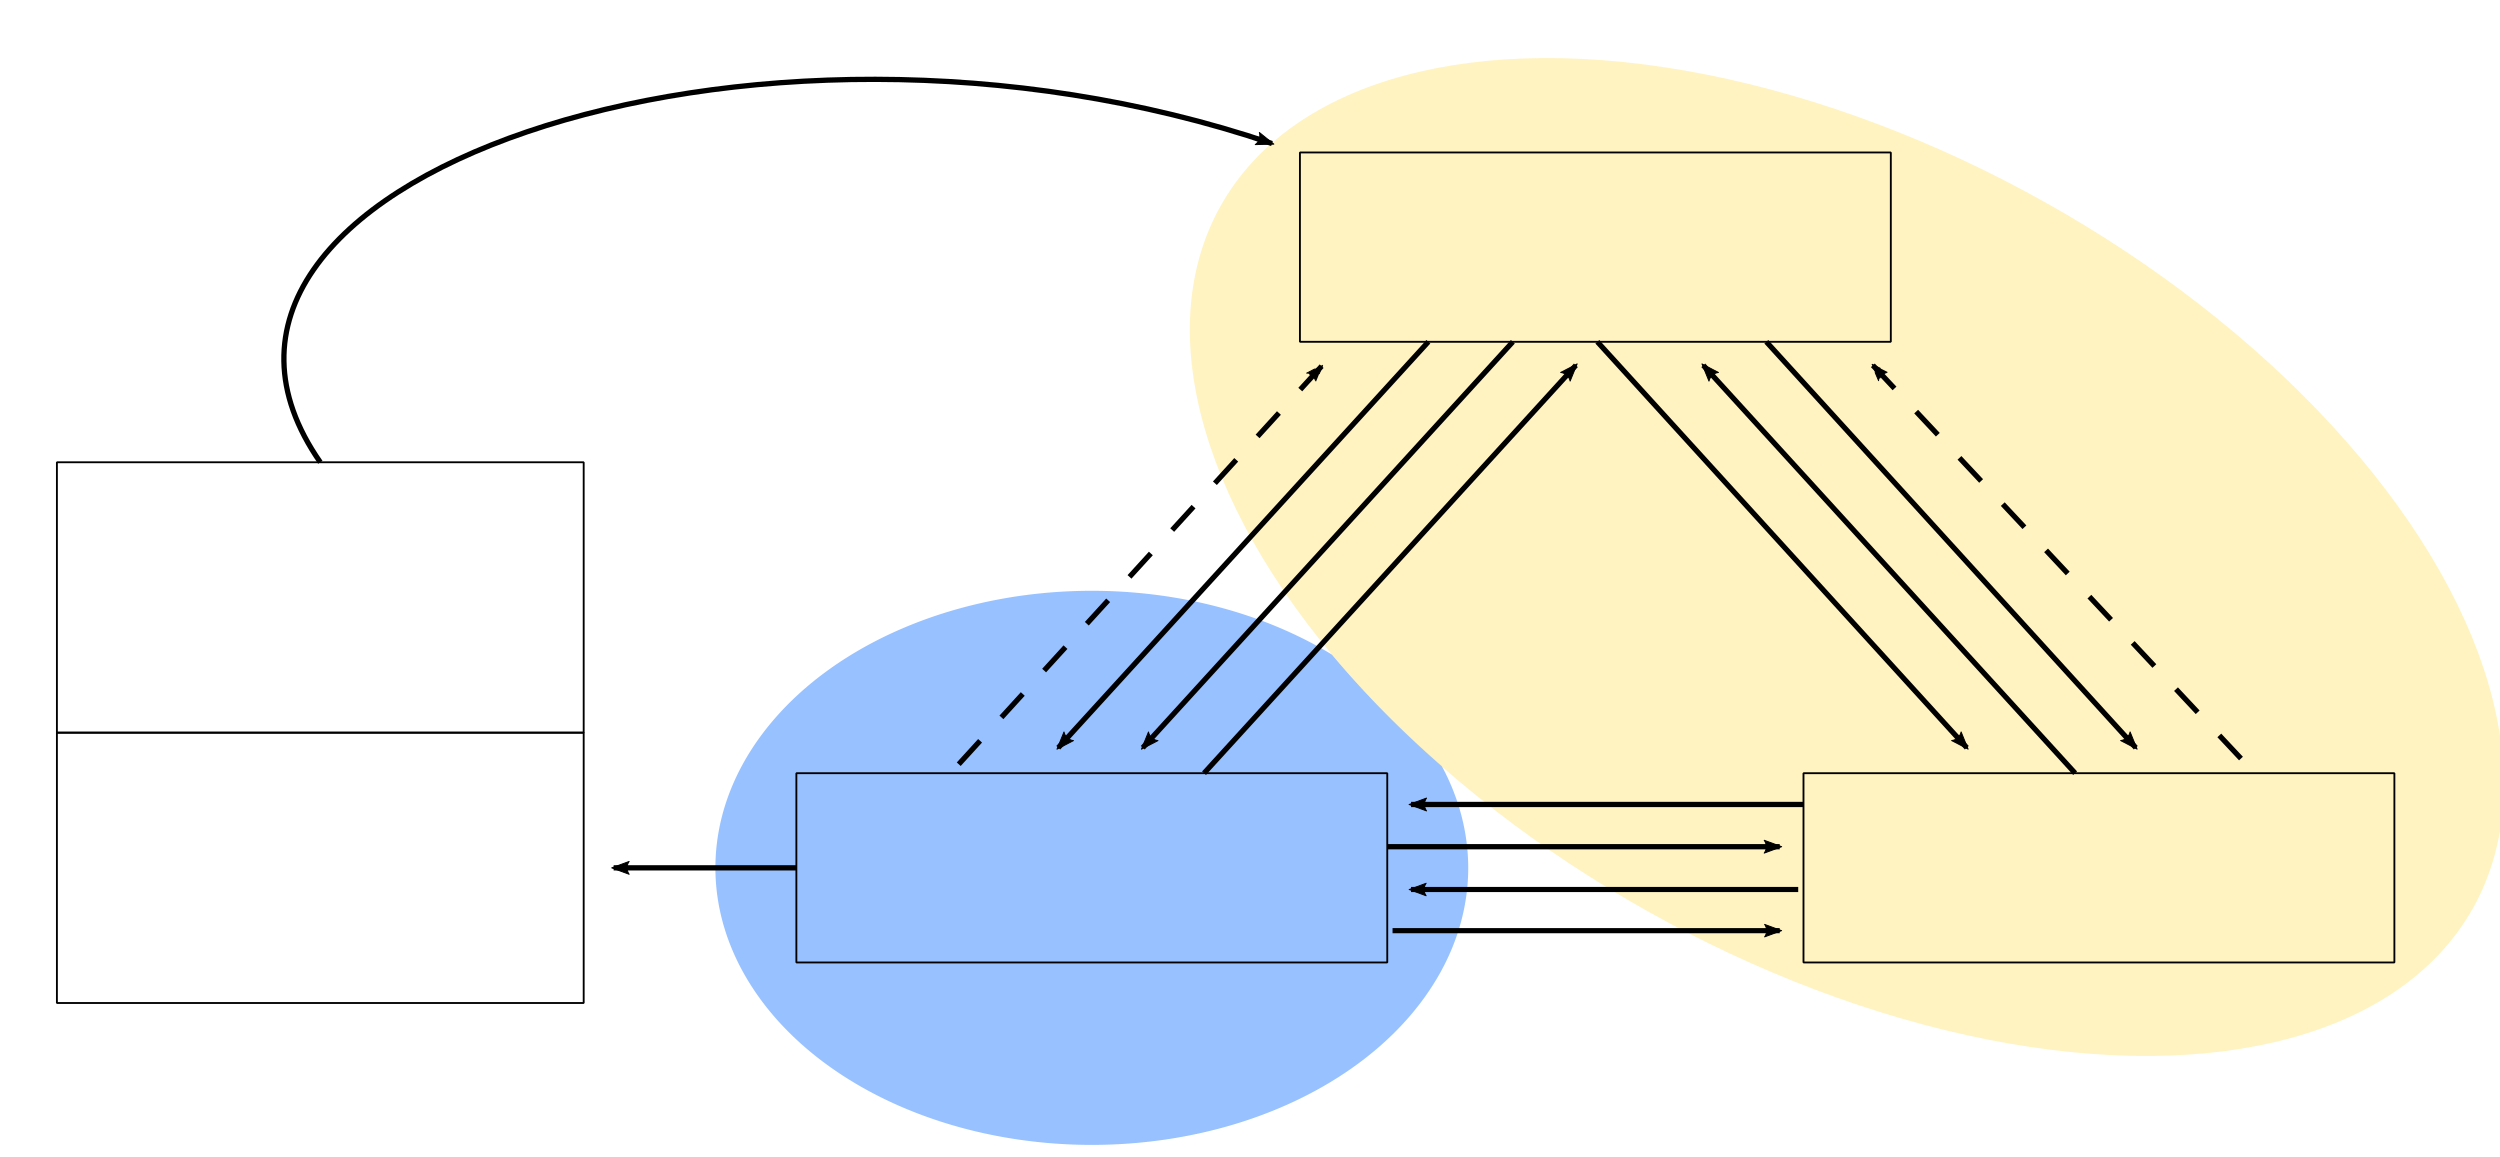<svg viewBox="0 0 473.415 219.014" height="100%" width="100%">
  <defs
      id="defs4">
    <marker
	style="overflow:visible;"
	id="marker9657"
	refX="0.0"
	refY="0.0"
	orient="auto">
      <path
          transform="scale(1.1) rotate(180) translate(1,0)"
          d="M 8.719,4.034 L -2.207,0.016 L 8.719,-4.002 C 6.973,-1.63 6.983,1.616 8.719,4.034 z "
          style="fill-rule:evenodd;stroke-width:0.625;stroke-linejoin:round;stroke:#000000;stroke-opacity:1;fill:#000000;fill-opacity:1"
          id="path9659" />
    </marker>
    <marker
	orient="auto"
	refY="0.0"
	refX="0.0"
	id="marker9096"
	style="overflow:visible">
      <path
          id="path9098"
          style="fill-rule:evenodd;stroke-width:0.625;stroke-linejoin:round;stroke:#000000;stroke-opacity:1;fill:#000000;fill-opacity:1"
          d="M 8.719,4.034 L -2.207,0.016 L 8.719,-4.002 C 6.973,-1.63 6.983,1.616 8.719,4.034 z "
          transform="scale(1.1) translate(1,0)" />
    </marker>
    <marker
	style="overflow:visible"
	id="marker8966"
	refX="0.0"
	refY="0.0"
	orient="auto">
      <path
          transform="scale(1.1) translate(1,0)"
          d="M 8.719,4.034 L -2.207,0.016 L 8.719,-4.002 C 6.973,-1.63 6.983,1.616 8.719,4.034 z "
          style="fill-rule:evenodd;stroke-width:0.625;stroke-linejoin:round;stroke:#000000;stroke-opacity:1;fill:#000000;fill-opacity:1"
          id="path8968" />
    </marker>
    <marker
	style="overflow:visible;"
	id="marker8748"
	refX="0.0"
	refY="0.0"
	orient="auto">
      <path
          transform="scale(1.1) rotate(180) translate(1,0)"
          d="M 8.719,4.034 L -2.207,0.016 L 8.719,-4.002 C 6.973,-1.63 6.983,1.616 8.719,4.034 z "
          style="fill-rule:evenodd;stroke-width:0.625;stroke-linejoin:round;stroke:#000000;stroke-opacity:1;fill:#000000;fill-opacity:1"
          id="path8750" />
    </marker>
    <marker
	orient="auto"
	refY="0.0"
	refX="0.0"
	id="marker7910"
	style="overflow:visible">
      <path
          id="path7912"
          style="fill-rule:evenodd;stroke-width:0.625;stroke-linejoin:round;stroke:#000000;stroke-opacity:1;fill:#000000;fill-opacity:1"
          d="M 8.719,4.034 L -2.207,0.016 L 8.719,-4.002 C 6.973,-1.63 6.983,1.616 8.719,4.034 z "
          transform="scale(1.1) translate(1,0)" />
    </marker>
    <marker
	style="overflow:visible"
	id="Arrow1Mstart"
	refX="0.0"
	refY="0.0"
	orient="auto">
      <path
          transform="scale(0.4) translate(10,0)"
          style="fill-rule:evenodd;stroke:#000000;stroke-width:1pt;stroke-opacity:1;fill:#000000;fill-opacity:1"
          d="M 0.0,0.0 L 5.0,-5.0 L -12.5,0.0 L 5.0,5.0 L 0.0,0.0 z "
          id="path4286" />
    </marker>
    <marker
	style="overflow:visible"
	id="DiamondM"
	refX="0.0"
	refY="0.0"
	orient="auto">
      <path
          transform="scale(0.4)"
          style="fill-rule:evenodd;stroke:#000000;stroke-width:1pt;stroke-opacity:1;fill:#000000;fill-opacity:1"
          d="M 0,-7.071 L -7.071,0 L 0,7.071 L 7.071,0 L 0,-7.071 z "
          id="path4362" />
    </marker>
    <marker
	orient="auto"
	refY="0.0"
	refX="0.0"
	id="marker4970"
	style="overflow:visible;">
      <path
          id="path4972"
          style="fill-rule:evenodd;stroke-width:0.625;stroke-linejoin:round;stroke:#000000;stroke-opacity:1;fill:#000000;fill-opacity:1"
          d="M 8.719,4.034 L -2.207,0.016 L 8.719,-4.002 C 6.973,-1.63 6.983,1.616 8.719,4.034 z "
          transform="scale(1.1) rotate(180) translate(1,0)" />
    </marker>
    <marker
	style="overflow:visible"
	id="marker4888"
	refX="0.0"
	refY="0.0"
	orient="auto">
      <path
          transform="scale(1.1) translate(1,0)"
          d="M 8.719,4.034 L -2.207,0.016 L 8.719,-4.002 C 6.973,-1.63 6.983,1.616 8.719,4.034 z "
          style="fill-rule:evenodd;stroke-width:0.625;stroke-linejoin:round;stroke:#000000;stroke-opacity:1;fill:#000000;fill-opacity:1"
          id="path4890" />
    </marker>
    <marker
	style="overflow:visible;"
	id="marker4842"
	refX="0.0"
	refY="0.0"
	orient="auto">
      <path
          transform="scale(1.1) rotate(180) translate(1,0)"
          d="M 8.719,4.034 L -2.207,0.016 L 8.719,-4.002 C 6.973,-1.63 6.983,1.616 8.719,4.034 z "
          style="fill-rule:evenodd;stroke-width:0.625;stroke-linejoin:round;stroke:#000000;stroke-opacity:1;fill:#000000;fill-opacity:1"
          id="path4844" />
    </marker>
    <marker
	style="overflow:visible;"
	id="Arrow2Lend"
	refX="0.0"
	refY="0.0"
	orient="auto">
      <path
          transform="scale(1.1) rotate(180) translate(1,0)"
          d="M 8.719,4.034 L -2.207,0.016 L 8.719,-4.002 C 6.973,-1.63 6.983,1.616 8.719,4.034 z "
          style="fill-rule:evenodd;stroke-width:0.625;stroke-linejoin:round;stroke:#000000;stroke-opacity:1;fill:#000000;fill-opacity:1"
          id="path4301" />
    </marker>
    <marker
	style="overflow:visible;"
	id="Arrow1Lend"
	refX="0.0"
	refY="0.0"
	orient="auto">
      <path
          transform="scale(0.8) rotate(180) translate(12.5,0)"
          style="fill-rule:evenodd;stroke:#000000;stroke-width:1pt;stroke-opacity:1;fill:#000000;fill-opacity:1"
          d="M 0.0,0.0 L 5.0,-5.0 L -12.5,0.0 L 5.0,5.0 L 0.0,0.0 z "
          id="path4283" />
    </marker>
    <marker
	style="overflow:visible"
	id="Arrow2Lstart"
	refX="0.0"
	refY="0.0"
	orient="auto">
      <path
          transform="scale(1.1) translate(1,0)"
          d="M 8.719,4.034 L -2.207,0.016 L 8.719,-4.002 C 6.973,-1.63 6.983,1.616 8.719,4.034 z "
          style="fill-rule:evenodd;stroke-width:0.625;stroke-linejoin:round;stroke:#000000;stroke-opacity:1;fill:#000000;fill-opacity:1"
          id="path4298" />
    </marker>
    <marker
	style="overflow:visible"
	id="marker4888-7"
	refX="0"
	refY="0"
	orient="auto">
      <path
          transform="matrix(1.1,0,0,1.1,1.1,0)"
          d="M 8.719,4.034 -2.207,0.016 8.719,-4.002 c -1.745,2.372 -1.735,5.617 -6e-7,8.035 z"
          style="fill:#000000;fill-opacity:1;fill-rule:evenodd;stroke:#000000;stroke-width:0.625;stroke-linejoin:round;stroke-opacity:1"
          id="path4890-5" />
    </marker>
    <marker
	style="overflow:visible"
	id="marker4888-5"
	refX="0"
	refY="0"
	orient="auto">
      <path
          transform="matrix(1.1,0,0,1.1,1.1,0)"
          d="M 8.719,4.034 -2.207,0.016 8.719,-4.002 c -1.745,2.372 -1.735,5.617 -6e-7,8.035 z"
          style="fill:#000000;fill-opacity:1;fill-rule:evenodd;stroke:#000000;stroke-width:0.625;stroke-linejoin:round;stroke-opacity:1"
          id="path4890-6" />
    </marker>
    <marker
	style="overflow:visible"
	id="marker4802"
	refX="0"
	refY="0"
	orient="auto">
      <path
          transform="matrix(-1.1,0,0,-1.1,-1.1,0)"
          d="M 8.719,4.034 -2.207,0.016 8.719,-4.002 c -1.745,2.372 -1.735,5.617 -6e-7,8.035 z"
          style="fill:#000000;fill-opacity:1;fill-rule:evenodd;stroke:#000000;stroke-width:0.625;stroke-linejoin:round;stroke-opacity:1"
          id="path4804" />
    </marker>
    <marker
	style="overflow:visible"
	id="Arrow2Lstart-2"
	refX="0"
	refY="0"
	orient="auto">
      <path
          transform="matrix(1.1,0,0,1.1,1.1,0)"
          d="M 8.719,4.034 -2.207,0.016 8.719,-4.002 c -1.745,2.372 -1.735,5.617 -6e-7,8.035 z"
          style="fill:#000000;fill-opacity:1;fill-rule:evenodd;stroke:#000000;stroke-width:0.625;stroke-linejoin:round;stroke-opacity:1"
          id="path4298-9" />
    </marker>
    <marker
	orient="auto"
	refY="0"
	refX="0"
	id="marker9096-1"
	style="overflow:visible">
      <path
          id="path9098-2"
          style="fill:#000000;fill-opacity:1;fill-rule:evenodd;stroke:#000000;stroke-width:0.625;stroke-linejoin:round;stroke-opacity:1"
          d="M 8.719,4.034 -2.207,0.016 8.719,-4.002 c -1.745,2.372 -1.735,5.617 -6e-7,8.035 z"
          transform="matrix(1.1,0,0,1.1,1.1,0)" />
    </marker>
    <marker
	orient="auto"
	refY="0"
	refX="0"
	id="marker8854"
	style="overflow:visible">
      <path
          id="path8856"
          style="fill:#000000;fill-opacity:1;fill-rule:evenodd;stroke:#000000;stroke-width:0.625;stroke-linejoin:round;stroke-opacity:1"
          d="M 8.719,4.034 -2.207,0.016 8.719,-4.002 c -1.745,2.372 -1.735,5.617 -6e-7,8.035 z"
          transform="matrix(1.1,0,0,1.1,1.1,0)" />
    </marker>
    <marker
	orient="auto"
	refY="0"
	refX="0"
	id="marker9521"
	style="overflow:visible">
      <path
          id="path9523"
          style="fill:#000000;fill-opacity:1;fill-rule:evenodd;stroke:#000000;stroke-width:0.625;stroke-linejoin:round;stroke-opacity:1"
          d="M 8.719,4.034 -2.207,0.016 8.719,-4.002 c -1.745,2.372 -1.735,5.617 -6e-7,8.035 z"
          transform="matrix(-1.1,0,0,-1.1,-1.1,0)" />
    </marker>
  </defs>
  <path
      id="path4422"
      d="M 206.754 111.875 A 71.279 52.464 0 0 0 135.475 164.34 A 71.279 52.464 0 0 0 206.754 216.803 A 71.279 52.464 0 0 0 278.033 164.34 A 71.279 52.464 0 0 0 273.023 145.059 A 135.978 76.975 29.293 0 1 252.244 123.973 A 71.279 52.464 0 0 0 206.754 111.875 z "
      style="color:#000000;clip-rule:nonzero;display:inline;overflow:visible;visibility:visible;opacity:1;isolation:auto;mix-blend-mode:normal;color-interpolation:sRGB;color-interpolation-filters:linearRGB;solid-color:#000000;solid-opacity:1;fill:#2a7fff;fill-opacity:0.482;fill-rule:evenodd;stroke:none;stroke-width:1.554;stroke-linecap:square;stroke-linejoin:bevel;stroke-miterlimit:4;stroke-dasharray:none;stroke-dashoffset:0;stroke-opacity:1;color-rendering:auto;image-rendering:auto;shape-rendering:auto;text-rendering:auto;enable-background:accumulate" />
  <ellipse
      transform="matrix(0.872,0.489,-0.489,0.872,0,0)"
      ry="76.975"
      rx="135.978"
      cy="-79.074"
      cx="356.713"
      id="path4420"
      style="color:#000000;clip-rule:nonzero;display:inline;overflow:visible;visibility:visible;opacity:1;isolation:auto;mix-blend-mode:normal;color-interpolation:sRGB;color-interpolation-filters:linearRGB;solid-color:#000000;solid-opacity:1;fill:#ffe680;fill-opacity:0.482;fill-rule:evenodd;stroke:none;stroke-width:1.554;stroke-linecap:square;stroke-linejoin:bevel;stroke-miterlimit:4;stroke-dasharray:none;stroke-dashoffset:0;stroke-opacity:1;color-rendering:auto;image-rendering:auto;shape-rendering:auto;text-rendering:auto;enable-background:accumulate" />
  <rect
      y="87.536"
      x="10.777"
      height="51.202"
      width="99.753"
      id="rect-qt"
      style="color:#000000;clip-rule:nonzero;display:inline;overflow:visible;visibility:visible;opacity:1;isolation:auto;mix-blend-mode:normal;color-interpolation:sRGB;color-interpolation-filters:linearRGB;solid-color:#000000;solid-opacity:1;fill:none;fill-opacity:0.482;fill-rule:evenodd;stroke:#000000;stroke-width:0.354;stroke-linecap:square;stroke-linejoin:bevel;stroke-miterlimit:4;stroke-dasharray:none;stroke-dashoffset:0;stroke-opacity:1;color-rendering:auto;image-rendering:auto;shape-rendering:auto;text-rendering:auto;enable-background:accumulate;filter-blend-mode:normal;filter-gaussianBlur-deviation:0" />
  <rect
      y="138.738"
      x="10.777"
      height="51.202"
      width="99.753"
      id="rect-bt"
      style="color:#000000;clip-rule:nonzero;display:inline;overflow:visible;visibility:visible;opacity:1;isolation:auto;mix-blend-mode:normal;color-interpolation:sRGB;color-interpolation-filters:linearRGB;solid-color:#000000;solid-opacity:1;fill:none;fill-opacity:0.482;fill-rule:evenodd;stroke:#000000;stroke-width:0.354;stroke-linecap:square;stroke-linejoin:bevel;stroke-miterlimit:4;stroke-dasharray:none;stroke-dashoffset:0;stroke-opacity:1;color-rendering:auto;image-rendering:auto;shape-rendering:auto;text-rendering:auto;enable-background:accumulate;filter-blend-mode:normal;filter-gaussianBlur-deviation:0" />
  <rect
      y="146.416"
      x="150.805"
      height="35.845"
      width="111.895"
      id="rect-ct"
      style="color:#000000;clip-rule:nonzero;display:inline;overflow:visible;visibility:visible;opacity:1;isolation:auto;mix-blend-mode:normal;color-interpolation:sRGB;color-interpolation-filters:linearRGB;solid-color:#000000;solid-opacity:1;fill:none;fill-opacity:0.482;fill-rule:evenodd;stroke:#000000;stroke-width:0.354;stroke-linecap:square;stroke-linejoin:bevel;stroke-miterlimit:4;stroke-dasharray:none;stroke-dashoffset:0;stroke-opacity:1;color-rendering:auto;image-rendering:auto;shape-rendering:auto;text-rendering:auto;enable-background:accumulate" />
  <rect
      y="28.877"
      x="246.162"
      height="35.845"
      width="111.895"
      id="rect-rt"
      style="color:#000000;clip-rule:nonzero;display:inline;overflow:visible;visibility:visible;opacity:1;isolation:auto;mix-blend-mode:normal;color-interpolation:sRGB;color-interpolation-filters:linearRGB;solid-color:#000000;solid-opacity:1;fill:none;fill-opacity:0.482;fill-rule:evenodd;stroke:#000000;stroke-width:0.354;stroke-linecap:square;stroke-linejoin:bevel;stroke-miterlimit:4;stroke-dasharray:none;stroke-dashoffset:0;stroke-opacity:1;color-rendering:auto;image-rendering:auto;shape-rendering:auto;text-rendering:auto;enable-background:accumulate" />
  <rect
      y="146.416"
      x="341.52"
      height="35.845"
      width="111.895"
      id="rect-pt"
      style="color:#000000;clip-rule:nonzero;display:inline;overflow:visible;visibility:visible;opacity:1;isolation:auto;mix-blend-mode:normal;color-interpolation:sRGB;color-interpolation-filters:linearRGB;solid-color:#000000;solid-opacity:1;fill:none;fill-opacity:0.482;fill-rule:evenodd;stroke:#000000;stroke-width:0.354;stroke-linecap:square;stroke-linejoin:bevel;stroke-miterlimit:4;stroke-dasharray:none;stroke-dashoffset:0;stroke-opacity:1;color-rendering:auto;image-rendering:auto;shape-rendering:auto;text-rendering:auto;enable-background:accumulate" />
  <path
      id="path-phit"
      d="m 150.805,164.339 -34.601,0"
      style="fill:none;fill-rule:evenodd;stroke:#000000;stroke-width:1px;stroke-linecap:butt;stroke-linejoin:miter;stroke-opacity:1;marker-end:url(#Arrow2Lend)" />
  <path
      id="path-c2"
      d="m 262.701,160.339 74.319,0"
      style="fill:none;fill-rule:evenodd;stroke:#000000;stroke-width:1px;stroke-linecap:butt;stroke-linejoin:miter;stroke-opacity:1;marker-end:url(#marker4970)" />
  <path
      id="path-c1"
      d="m 267.201,152.339 74.319,0"
      style="display:inline;fill:none;fill-rule:evenodd;stroke:#000000;stroke-width:1px;stroke-linecap:butt;stroke-linejoin:miter;stroke-opacity:1;marker-start:url(#marker4888)" />
  <path
      id="path3413-6"
      d="m 267.201,168.44 73.319,0"
      style="display:inline;fill:none;fill-rule:evenodd;stroke:#000000;stroke-width:0.975px;stroke-linecap:butt;stroke-linejoin:miter;stroke-opacity:1;marker-start:url(#marker7910)" />
  <path
      id="path3413-2"
      d="m 263.701,176.237 73.319,0"
      style="display:inline;fill:none;fill-rule:evenodd;stroke:#000000;stroke-width:0.975px;stroke-linecap:butt;stroke-linejoin:miter;stroke-opacity:1;marker-end:url(#marker4842)" />
  <path
      id="path3448-2"
      d="M 286.481,64.722 216.398,141.594"
      style="display:inline;fill:none;fill-rule:evenodd;stroke:#000000;stroke-width:1px;stroke-linecap:butt;stroke-linejoin:miter;stroke-opacity:1;marker-end:url(#marker9657)" />
  <path
      id="path3448-7-0"
      d="M 372.445,141.594 302.481,64.722"
      style="display:inline;fill:none;fill-rule:evenodd;stroke:#000000;stroke-width:1px;stroke-linecap:butt;stroke-linejoin:miter;stroke-opacity:1;marker-start:url(#marker8966)" />
  <path
      id="path-b2"
      d="m 334.481,64.722 69.965,76.872"
      style="display:inline;fill:none;fill-rule:evenodd;stroke:#000000;stroke-width:1px;stroke-linecap:butt;stroke-linejoin:miter;stroke-opacity:1;marker-end:url(#marker8748)" />
  <path
      id="path-s1"
      d="M 250.271,69.339 180.002,146.416"
      style="fill:none;fill-rule:evenodd;stroke:#000000;stroke-width:1;stroke-linecap:butt;stroke-linejoin:miter;stroke-miterlimit:4;stroke-dasharray:6, 6;stroke-dashoffset:0;stroke-opacity:1;marker-start:url(#marker4888-5)" />
  <path
      id="path-gammat"
      d="M 60.653,87.536 C 23.833,34.686 141.863,-6.375 240.869,27.181"
      style="fill:none;fill-rule:evenodd;stroke:#000000;stroke-width:1px;stroke-linecap:butt;stroke-linejoin:miter;stroke-opacity:1;marker-end:url(#marker4802)" />
  <path
      id="path-s2"
      d="m 354.655,69.181 72.186,77.109"
      style="color:#000000;clip-rule:nonzero;display:inline;overflow:visible;visibility:visible;opacity:1;isolation:auto;mix-blend-mode:normal;color-interpolation:sRGB;color-interpolation-filters:linearRGB;solid-color:#000000;solid-opacity:1;fill:none;fill-opacity:1;fill-rule:evenodd;stroke:#000000;stroke-width:1;stroke-linecap:butt;stroke-linejoin:miter;stroke-miterlimit:4;stroke-dasharray:6, 6;stroke-dashoffset:0;stroke-opacity:1;marker-start:url(#Arrow2Lstart-2);color-rendering:auto;image-rendering:auto;shape-rendering:auto;text-rendering:auto;enable-background:accumulate" />
  <path
      id="path3448-7-0-9"
      d="m 322.546,69.181 70.413,77.235"
      style="display:inline;fill:none;fill-rule:evenodd;stroke:#000000;stroke-width:1px;stroke-linecap:butt;stroke-linejoin:miter;stroke-opacity:1;marker-start:url(#marker9096-1)" />
  <path
      id="path3448-7"
      d="M 298.415,69.181 228.002,146.416"
      style="display:inline;fill:none;fill-rule:evenodd;stroke:#000000;stroke-width:1px;stroke-linecap:butt;stroke-linejoin:miter;stroke-opacity:1;marker-start:url(#marker8854)" />
  <path
      id="path-b1"
      d="M 270.481,64.722 200.398,141.594"
      style="display:inline;fill:none;fill-rule:evenodd;stroke:#000000;stroke-width:1px;stroke-linecap:butt;stroke-linejoin:miter;stroke-opacity:1;marker-end:url(#marker9521)" />
</svg>
